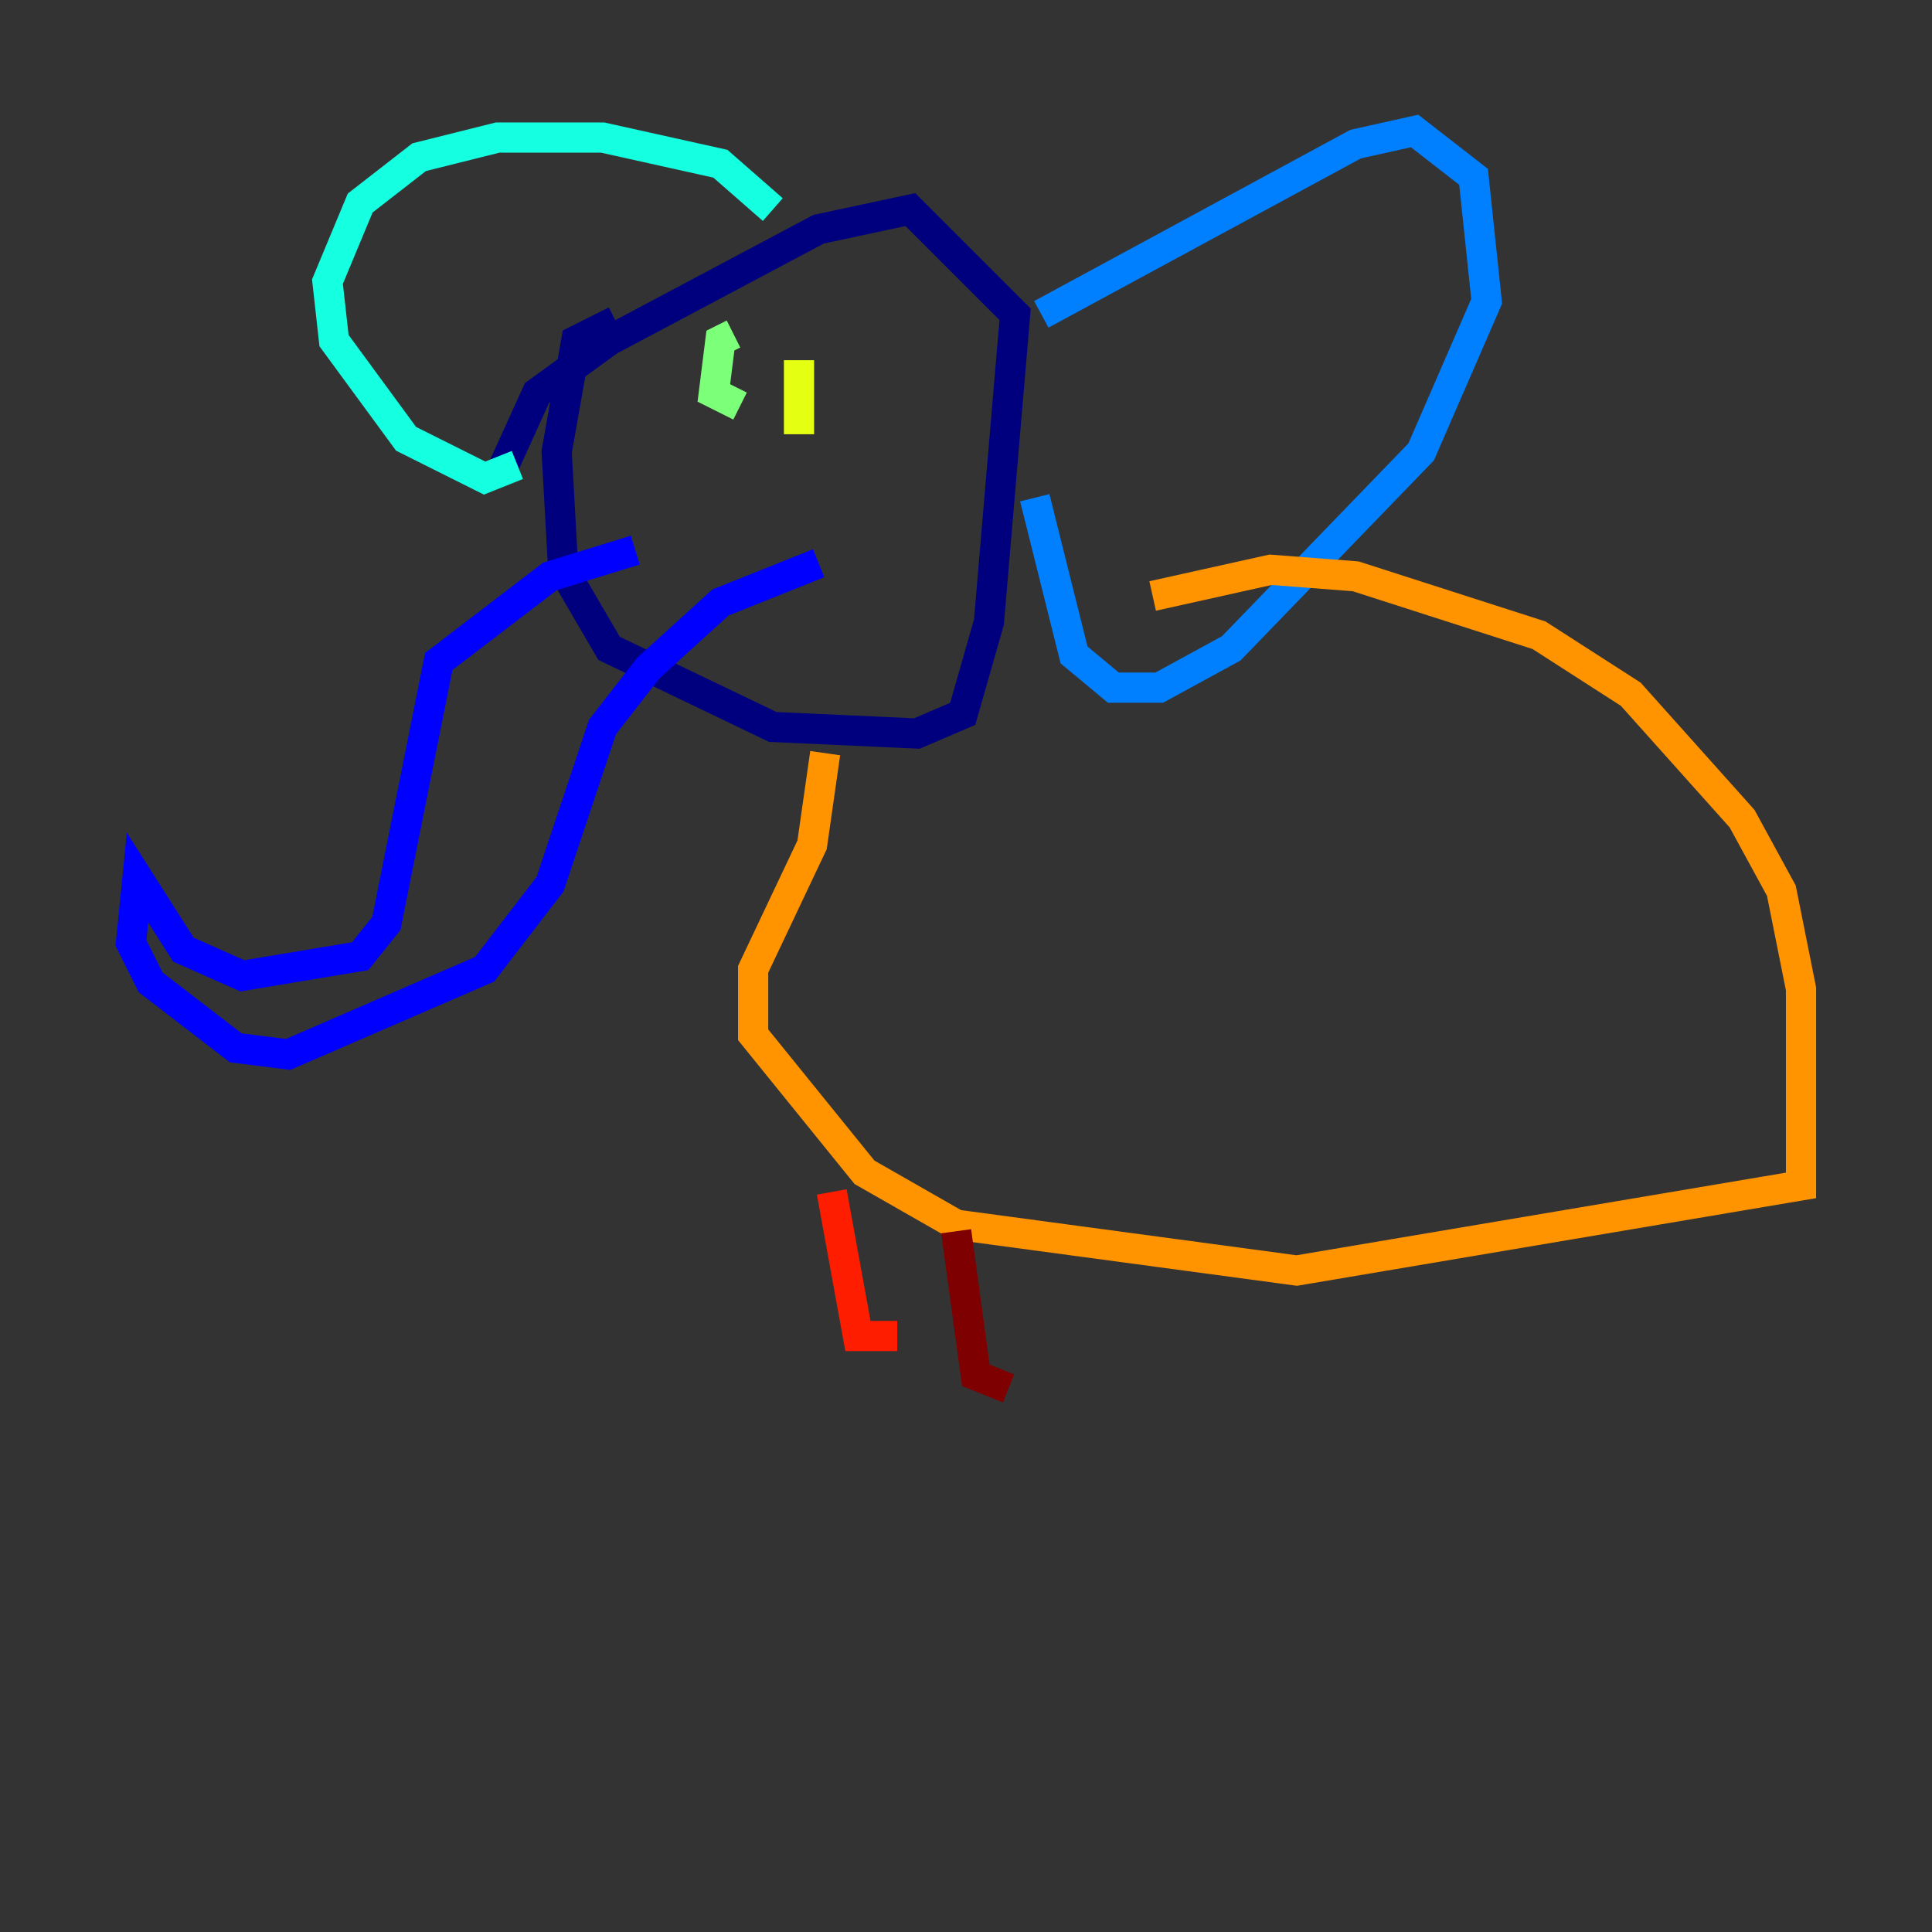 <?xml version="1.0" encoding="utf-8" ?>
<svg baseProfile="tiny" height="128" version="1.2" viewBox="0,0,128,128" width="128" xmlns="http://www.w3.org/2000/svg" xmlns:ev="http://www.w3.org/2001/xml-events" xmlns:xlink="http://www.w3.org/1999/xlink"><rect x="0" y="0" width="128" height="128" fill="#333333" stroke="none"/><defs /><polyline fill="none" points="40.786,21.261 38.183,22.563 36.881,29.939 37.315,37.749 40.352,42.956 51.2,48.163 60.746,48.597 63.783,47.295 65.519,41.22 67.254,20.827 60.312,13.885 54.237,15.186 40.352,22.563 35.58,26.034 33.41,30.807" stroke="#00007f" stroke-width="2" /><polyline fill="none" points="42.088,36.447 36.447,38.183 29.071,43.824 25.6,61.18 23.864,63.349 16.054,64.651 12.149,62.915 9.112,58.142 8.678,62.481 9.98,65.085 15.62,69.424 19.091,69.858 32.108,64.217 36.447,58.576 39.919,48.163 42.956,44.258 47.729,39.919 54.237,37.315" stroke="#0000ff" stroke-width="2" /><polyline fill="none" points="68.99,20.827 89.817,9.546 93.722,8.678 97.627,11.715 98.495,19.959 94.156,29.939 81.573,42.956 76.8,45.559 73.763,45.559 71.159,43.39 68.556,32.976" stroke="#0080ff" stroke-width="2" /><polyline fill="none" points="51.2,13.885 47.729,10.848 39.919,9.112 32.976,9.112 27.77,10.414 23.864,13.451 21.695,18.658 22.129,22.563 26.902,29.071 32.108,31.675 34.278,30.807" stroke="#15ffe1" stroke-width="2" /><polyline fill="none" points="48.597,22.129 47.729,22.563 47.295,26.034 49.031,26.902" stroke="#7cff79" stroke-width="2" /><polyline fill="none" points="52.936,23.864 52.936,27.77 53.803,27.77" stroke="#e4ff12" stroke-width="2" /><polyline fill="none" points="54.671,49.898 53.803,55.973 49.898,64.217 49.898,68.556 57.275,77.668 63.349,81.139 85.912,84.176 119.322,78.536 119.322,65.519 118.02,59.01 115.417,54.237 108.041,45.993 101.966,42.088 89.817,38.183 84.176,37.749 76.366,39.485" stroke="#ff9400" stroke-width="2" /><polyline fill="none" points="55.105,78.969 56.841,88.515 59.444,88.515" stroke="#ff1d00" stroke-width="2" /><polyline fill="none" points="63.349,81.573 64.651,91.119 66.82,91.986" stroke="#7f0000" stroke-width="2" /></svg>